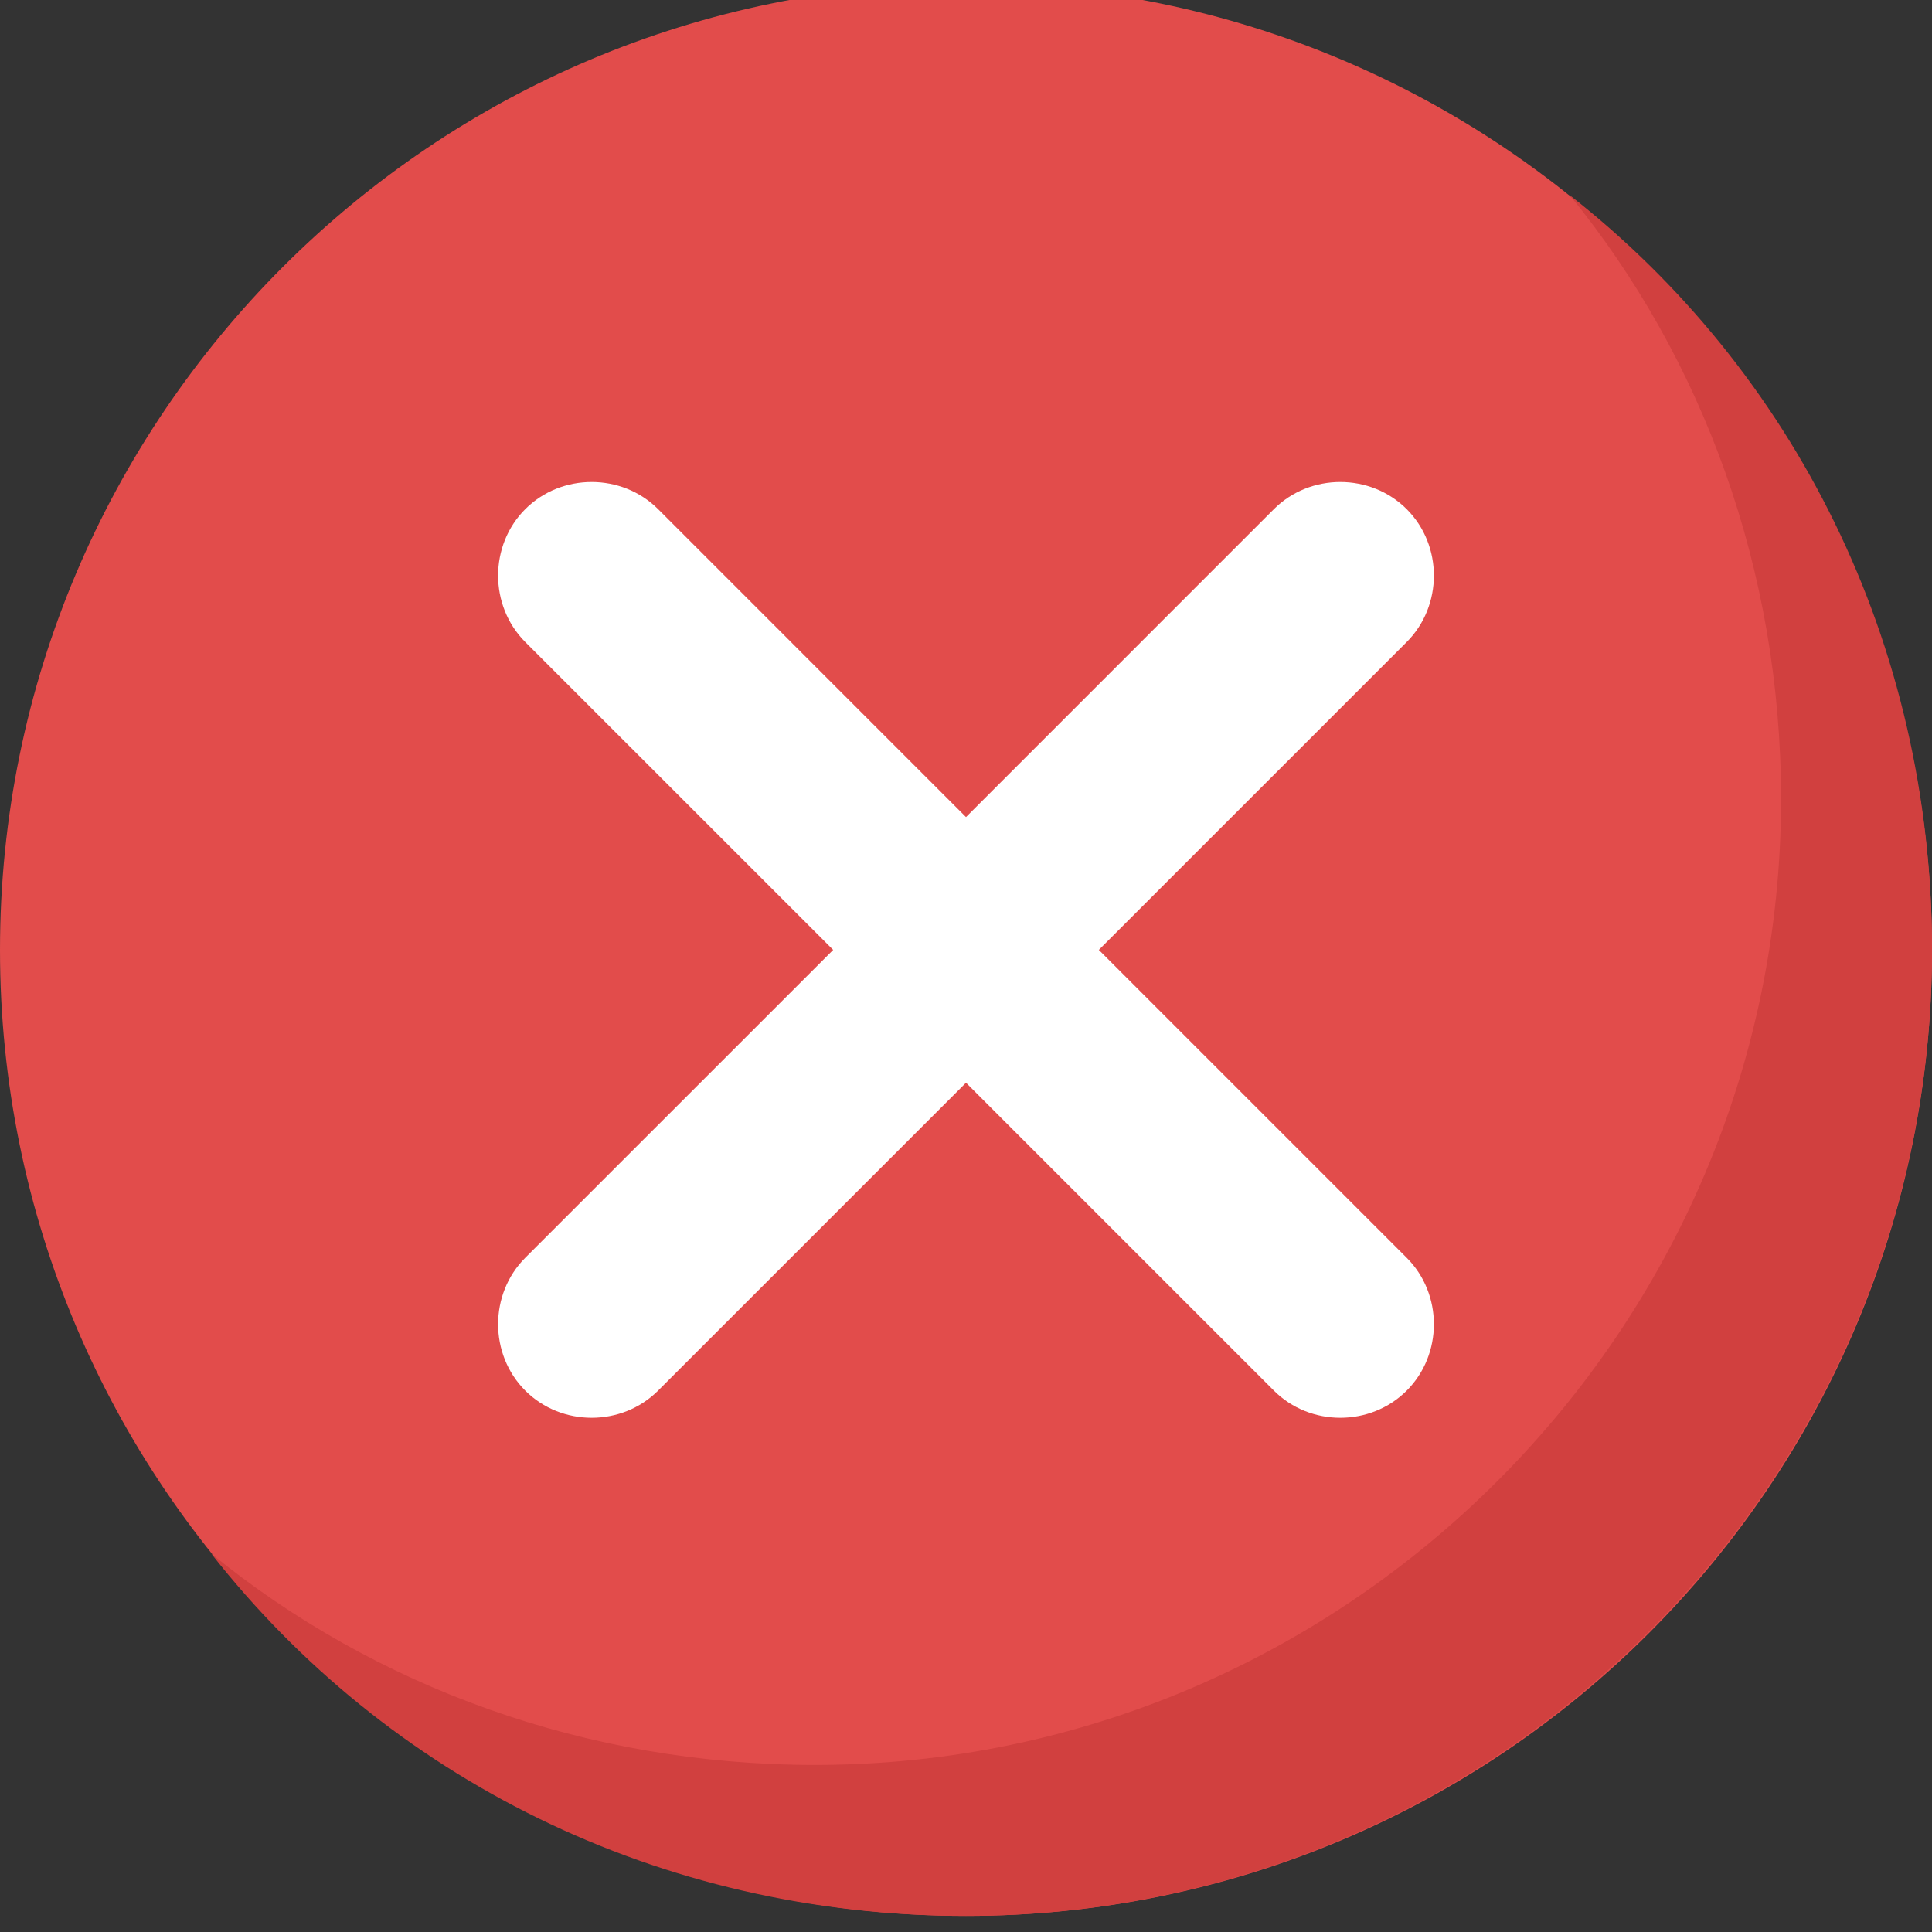 <svg width="60" height="60" viewBox="0 0 60 60" fill="none" xmlns="http://www.w3.org/2000/svg">
    <rect x="0" y="0" width="60" height="60" fill="#333333" stroke="none"/>
    <path
            d="M30 59.5C46.569 59.5 60 46.069 60 29.5C60 12.931 46.569 -0.5 30 -0.5C13.431 -0.5 0 12.931 0 29.5C0 46.069 13.431 59.5 30 59.5Z"
            fill="#E24C4B"
    />
    <path
            d="M60 29.5C60 46 46.5 59.5 30 59.5C20.438 59.5 12 55.187 6.562 48.25C11.625 52.375 18.188 54.812 25.312 54.812C41.812 54.812 55.312 41.312 55.312 24.812C55.312 17.688 52.875 11.125 48.75 6.062C55.688 11.5 60 19.937 60 29.5Z"
            fill="#D1403F"
    />
    <path
            d="M43.687 43.187C42.562 44.312 40.687 44.312 39.562 43.187L30 33.625L20.438 43.187C19.312 44.312 17.437 44.312 16.312 43.187C15.188 42.062 15.188 40.187 16.312 39.062L25.875 29.5L16.312 19.938C15.188 18.812 15.188 16.937 16.312 15.812C17.437 14.688 19.312 14.688 20.438 15.812L30 25.375L39.562 15.812C40.687 14.688 42.562 14.688 43.687 15.812C44.812 16.937 44.812 18.812 43.687 19.938L34.125 29.5L43.687 39.062C44.812 40.187 44.812 42.062 43.687 43.187Z"
            fill="white"
    />
</svg>